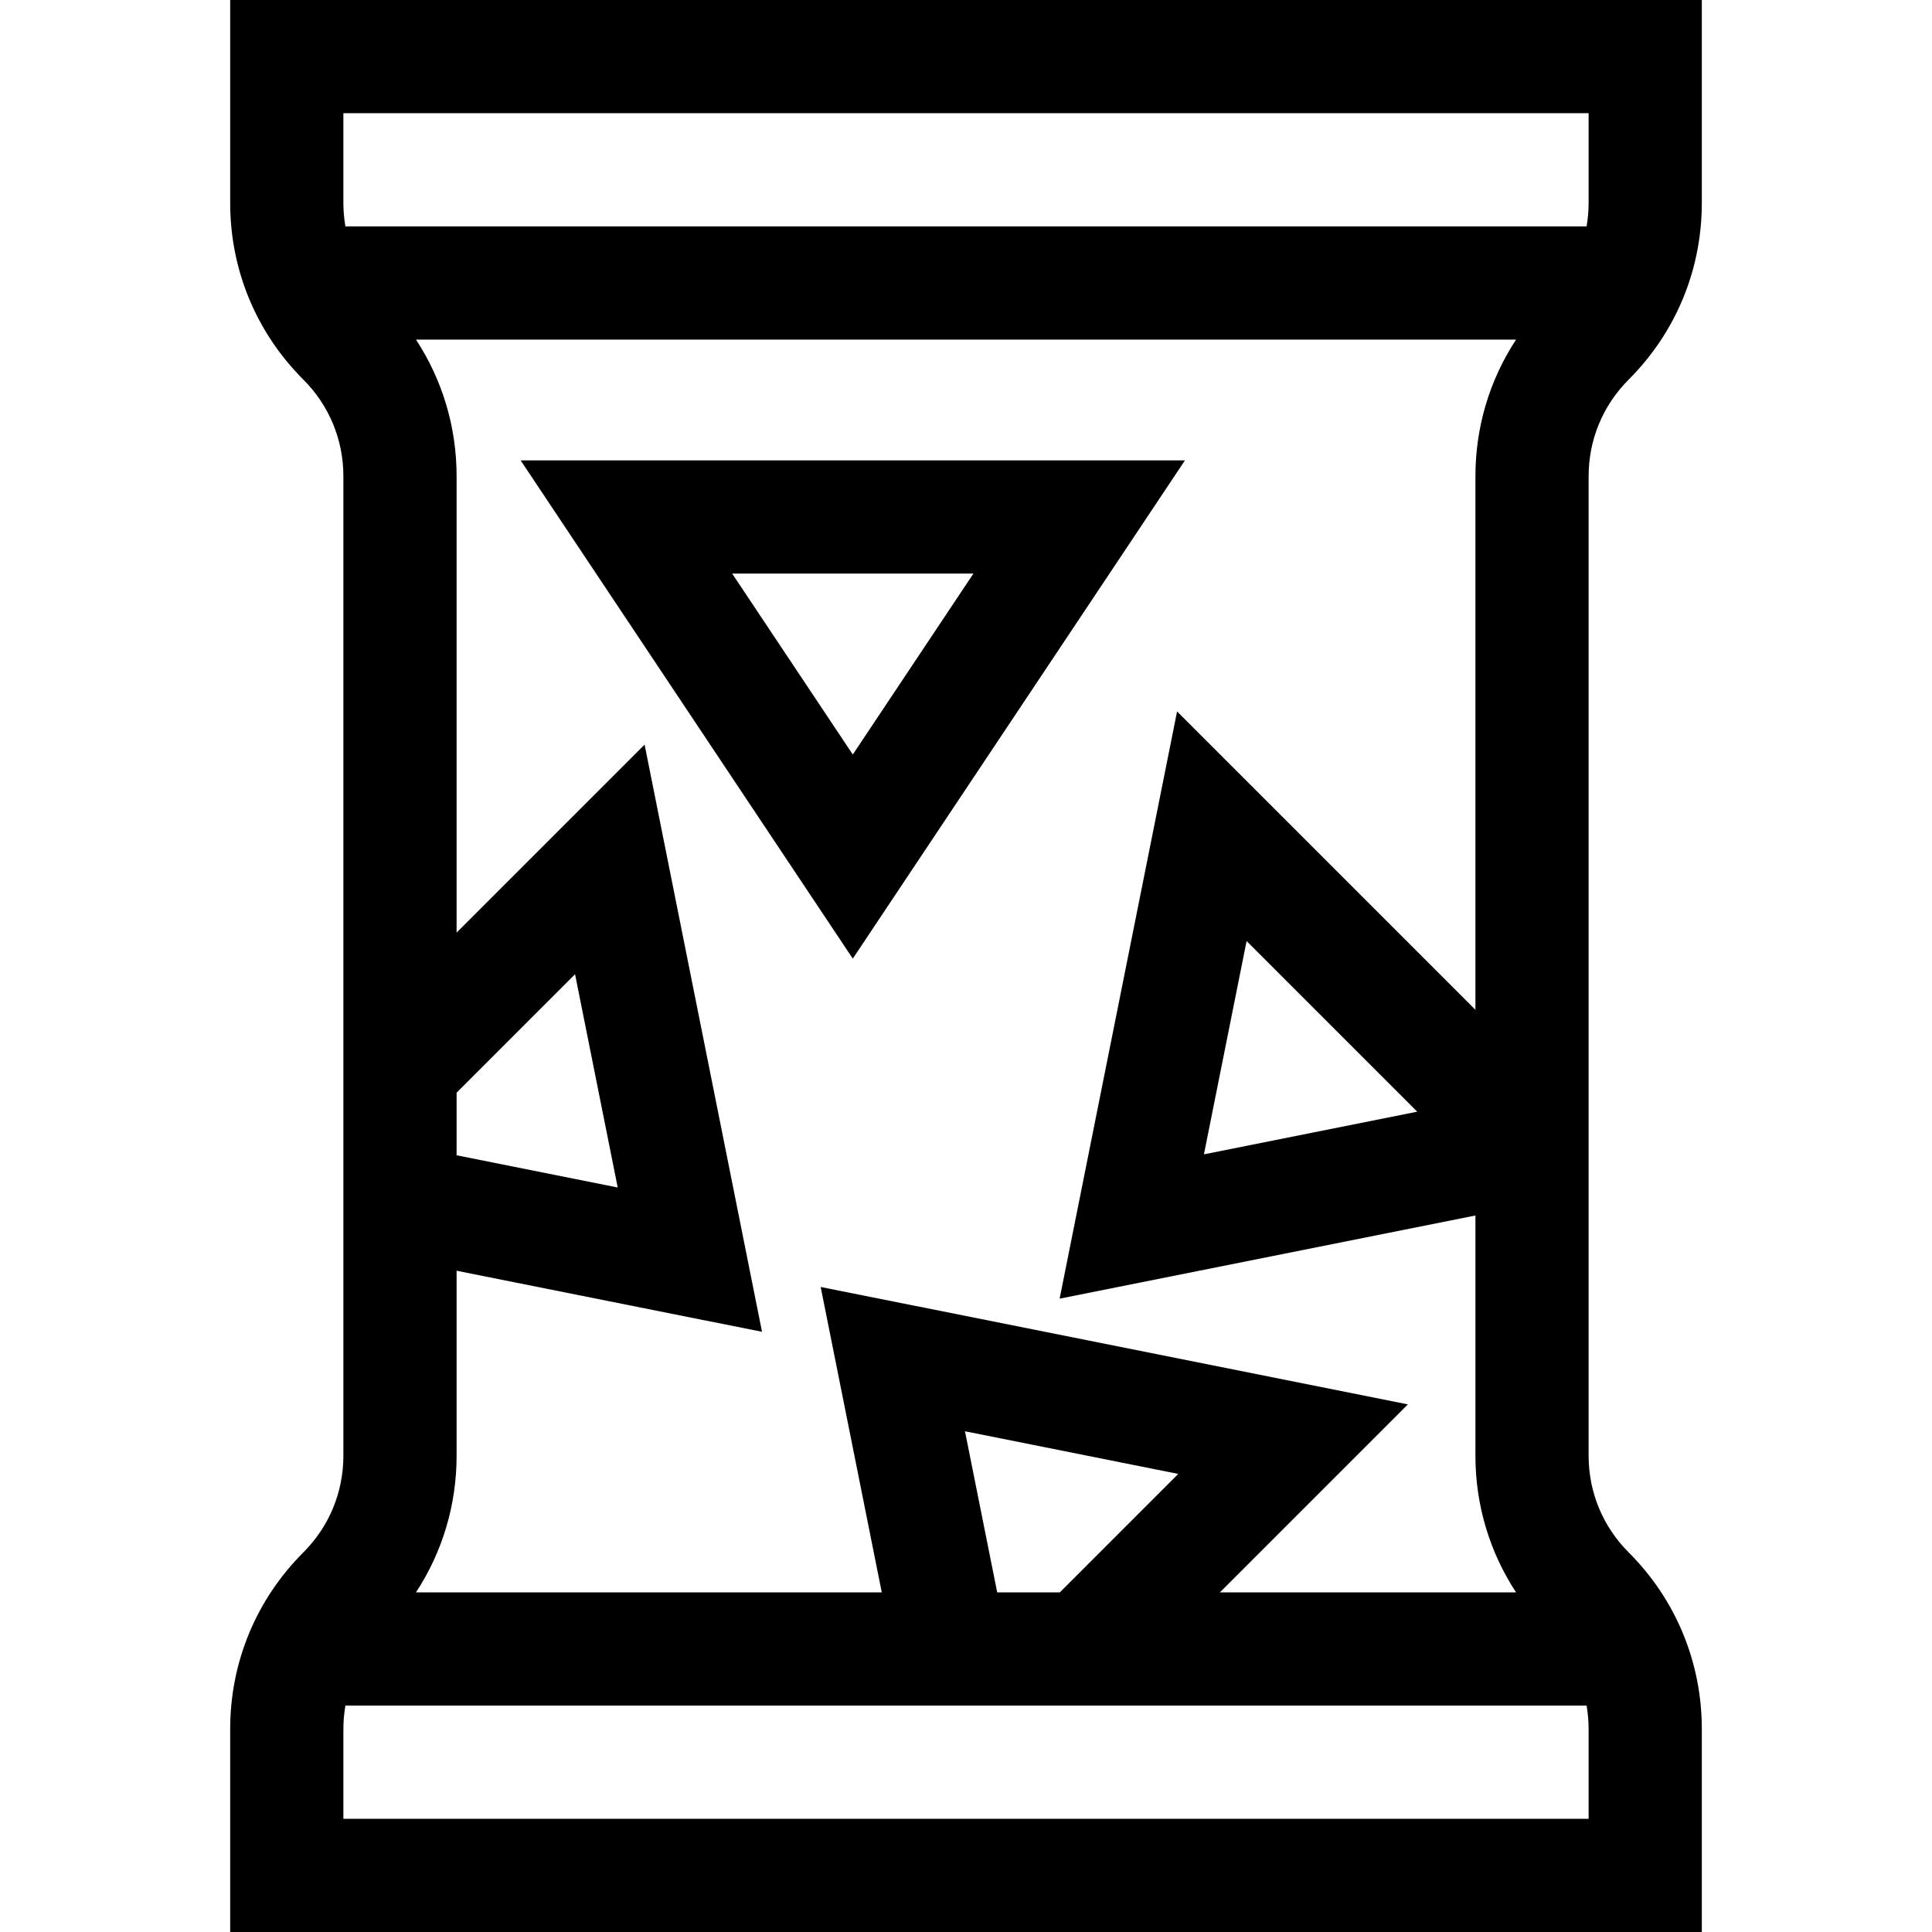 <svg height="512pt" viewBox="-61 0 512 512" width="512pt" xmlns="http://www.w3.org/2000/svg"><path d="m370.605 100.605c12.508-12.504 19.395-29.133 19.395-46.82v-53.785h-390v53.785c0 17.688 6.887 34.316 19.395 46.82 6.84 6.84 10.605 15.934 10.605 25.609v259.57c0 9.676-3.766 18.77-10.605 25.609-12.508 12.504-19.395 29.133-19.395 46.82v53.785h390v-53.785c0-17.688-6.887-34.316-19.395-46.82-6.84-6.84-10.605-15.934-10.605-25.609 0-31.754 0-232.715 0-259.57 0-9.676 3.766-18.77 10.605-25.609zm-340.605-70.605h330v23.785c0 2.105-.188 4.184-.539 6.215h-328.922c-.352-2.031-.539-4.109-.539-6.215zm30 259.574 31.395-31.395 11.305 56.52-42.699-8.539zm300 192.426h-330v-23.785c0-2.105.188-4.184.539-6.215h328.922c.352 2.031.539 4.109.539 6.215zm-165.273-102.699 56.52 11.305-31.391 31.395h-16.586zm56.211-190.758-31.125 155.613 110.188-22.039v63.668c0 13.062 3.766 25.543 10.77 36.215h-78.492l49.82-49.82-155.613-31.121 16.191 80.941h-123.445c7.004-10.672 10.77-23.152 10.77-36.215v-49.031l80.941 16.188-31.121-155.613-49.82 49.82v-120.934c0-13.062-3.766-25.543-10.77-36.215h291.539c-7.004 10.672-10.77 23.152-10.77 36.215v141.391zm63.637 106.066-56.52 11.301 11.305-56.516zm0 0"/><path d="m76.973 122 88.027 132.043 88.027-132.043zm56.055 30h63.945l-31.973 47.957zm0 0"/></svg>